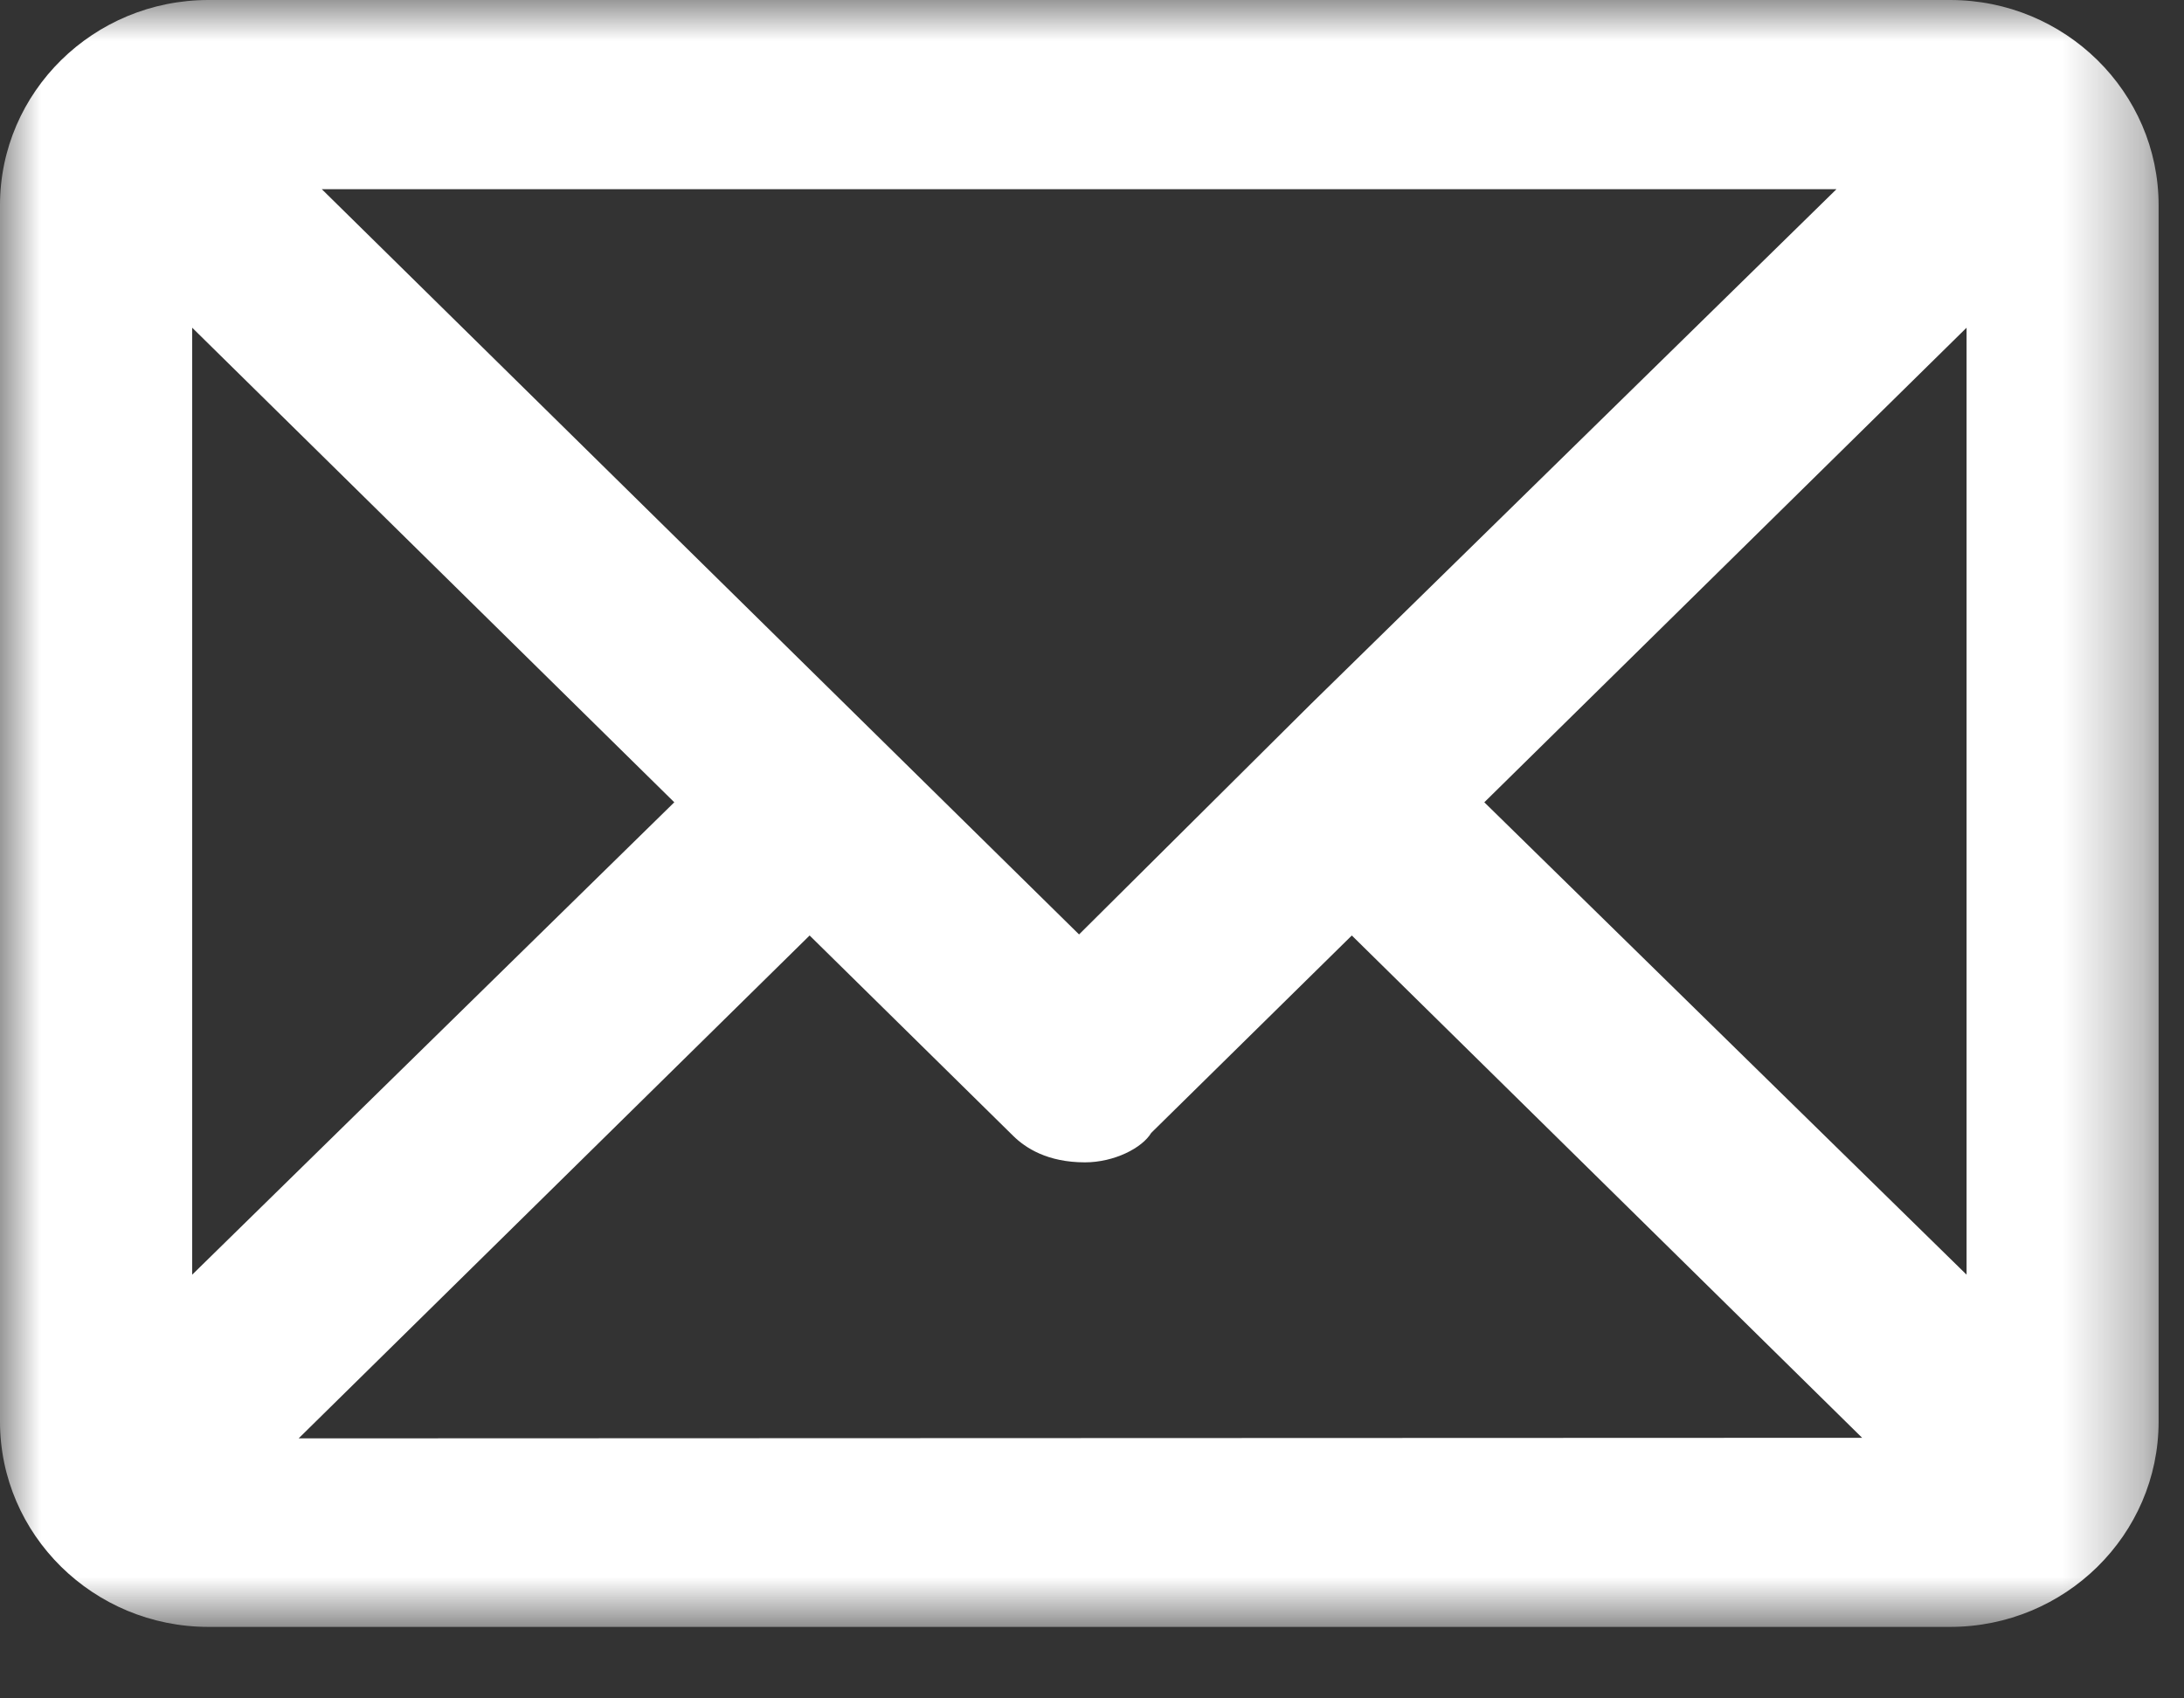
<svg width="27px" height="21px" viewBox="75 23 27 21" version="1.1" xmlns="http://www.w3.org/2000/svg" xmlns:xlink="http://www.w3.org/1999/xlink">
    <rect x="75" y="23" width="27" height="21" fill="#333333" stroke="none"/>
    <!-- Generator: Sketch 3.8.3 (29802) - http://www.bohemiancoding.com/sketch -->
    <desc>Created with Sketch.</desc>
    <defs>
        <polygon id="path-1" points="26.686 0 0 0 0 20.116 26.686 20.116 26.686 0"></polygon>
    </defs>
    <g id="Group" stroke="none" stroke-width="1" fill="none" fill-rule="evenodd" transform="translate(75, 23)">
        <mask id="mask-2" fill="white">
            <use xlink:href="#path-1"></use>
        </mask>
        <g id="Clip-2"></g>
        <path d="M18.35,9.92 L24.312,4.052 L24.312,15.761 L18.35,9.92 Z M10.009,11.567 L12.525,14.044 C12.677,14.194 12.949,14.372 13.413,14.372 C13.774,14.372 14.12,14.195 14.232,14.008 L16.712,11.567 L23.021,17.778 L3.692,17.785 L10.009,11.567 Z M8.336,9.92 L2.376,15.761 L2.376,4.052 L8.336,9.92 Z M16.206,8.705 L13.34,11.554 L3.978,2.339 L22.704,2.339 L16.206,8.705 Z M24.109,0 L2.577,0 C1.156,0 -0,1.138 -0,2.537 L-0,17.578 C-0,18.978 1.156,20.116 2.577,20.116 L24.109,20.116 C25.53,20.116 26.686,18.978 26.686,17.578 L26.686,2.537 C26.686,1.138 25.53,0 24.109,0 L24.109,0 Z" id="Fill-1" fill="#FFFFFF" mask="url(#mask-2)"></path>
    </g>
</svg>
